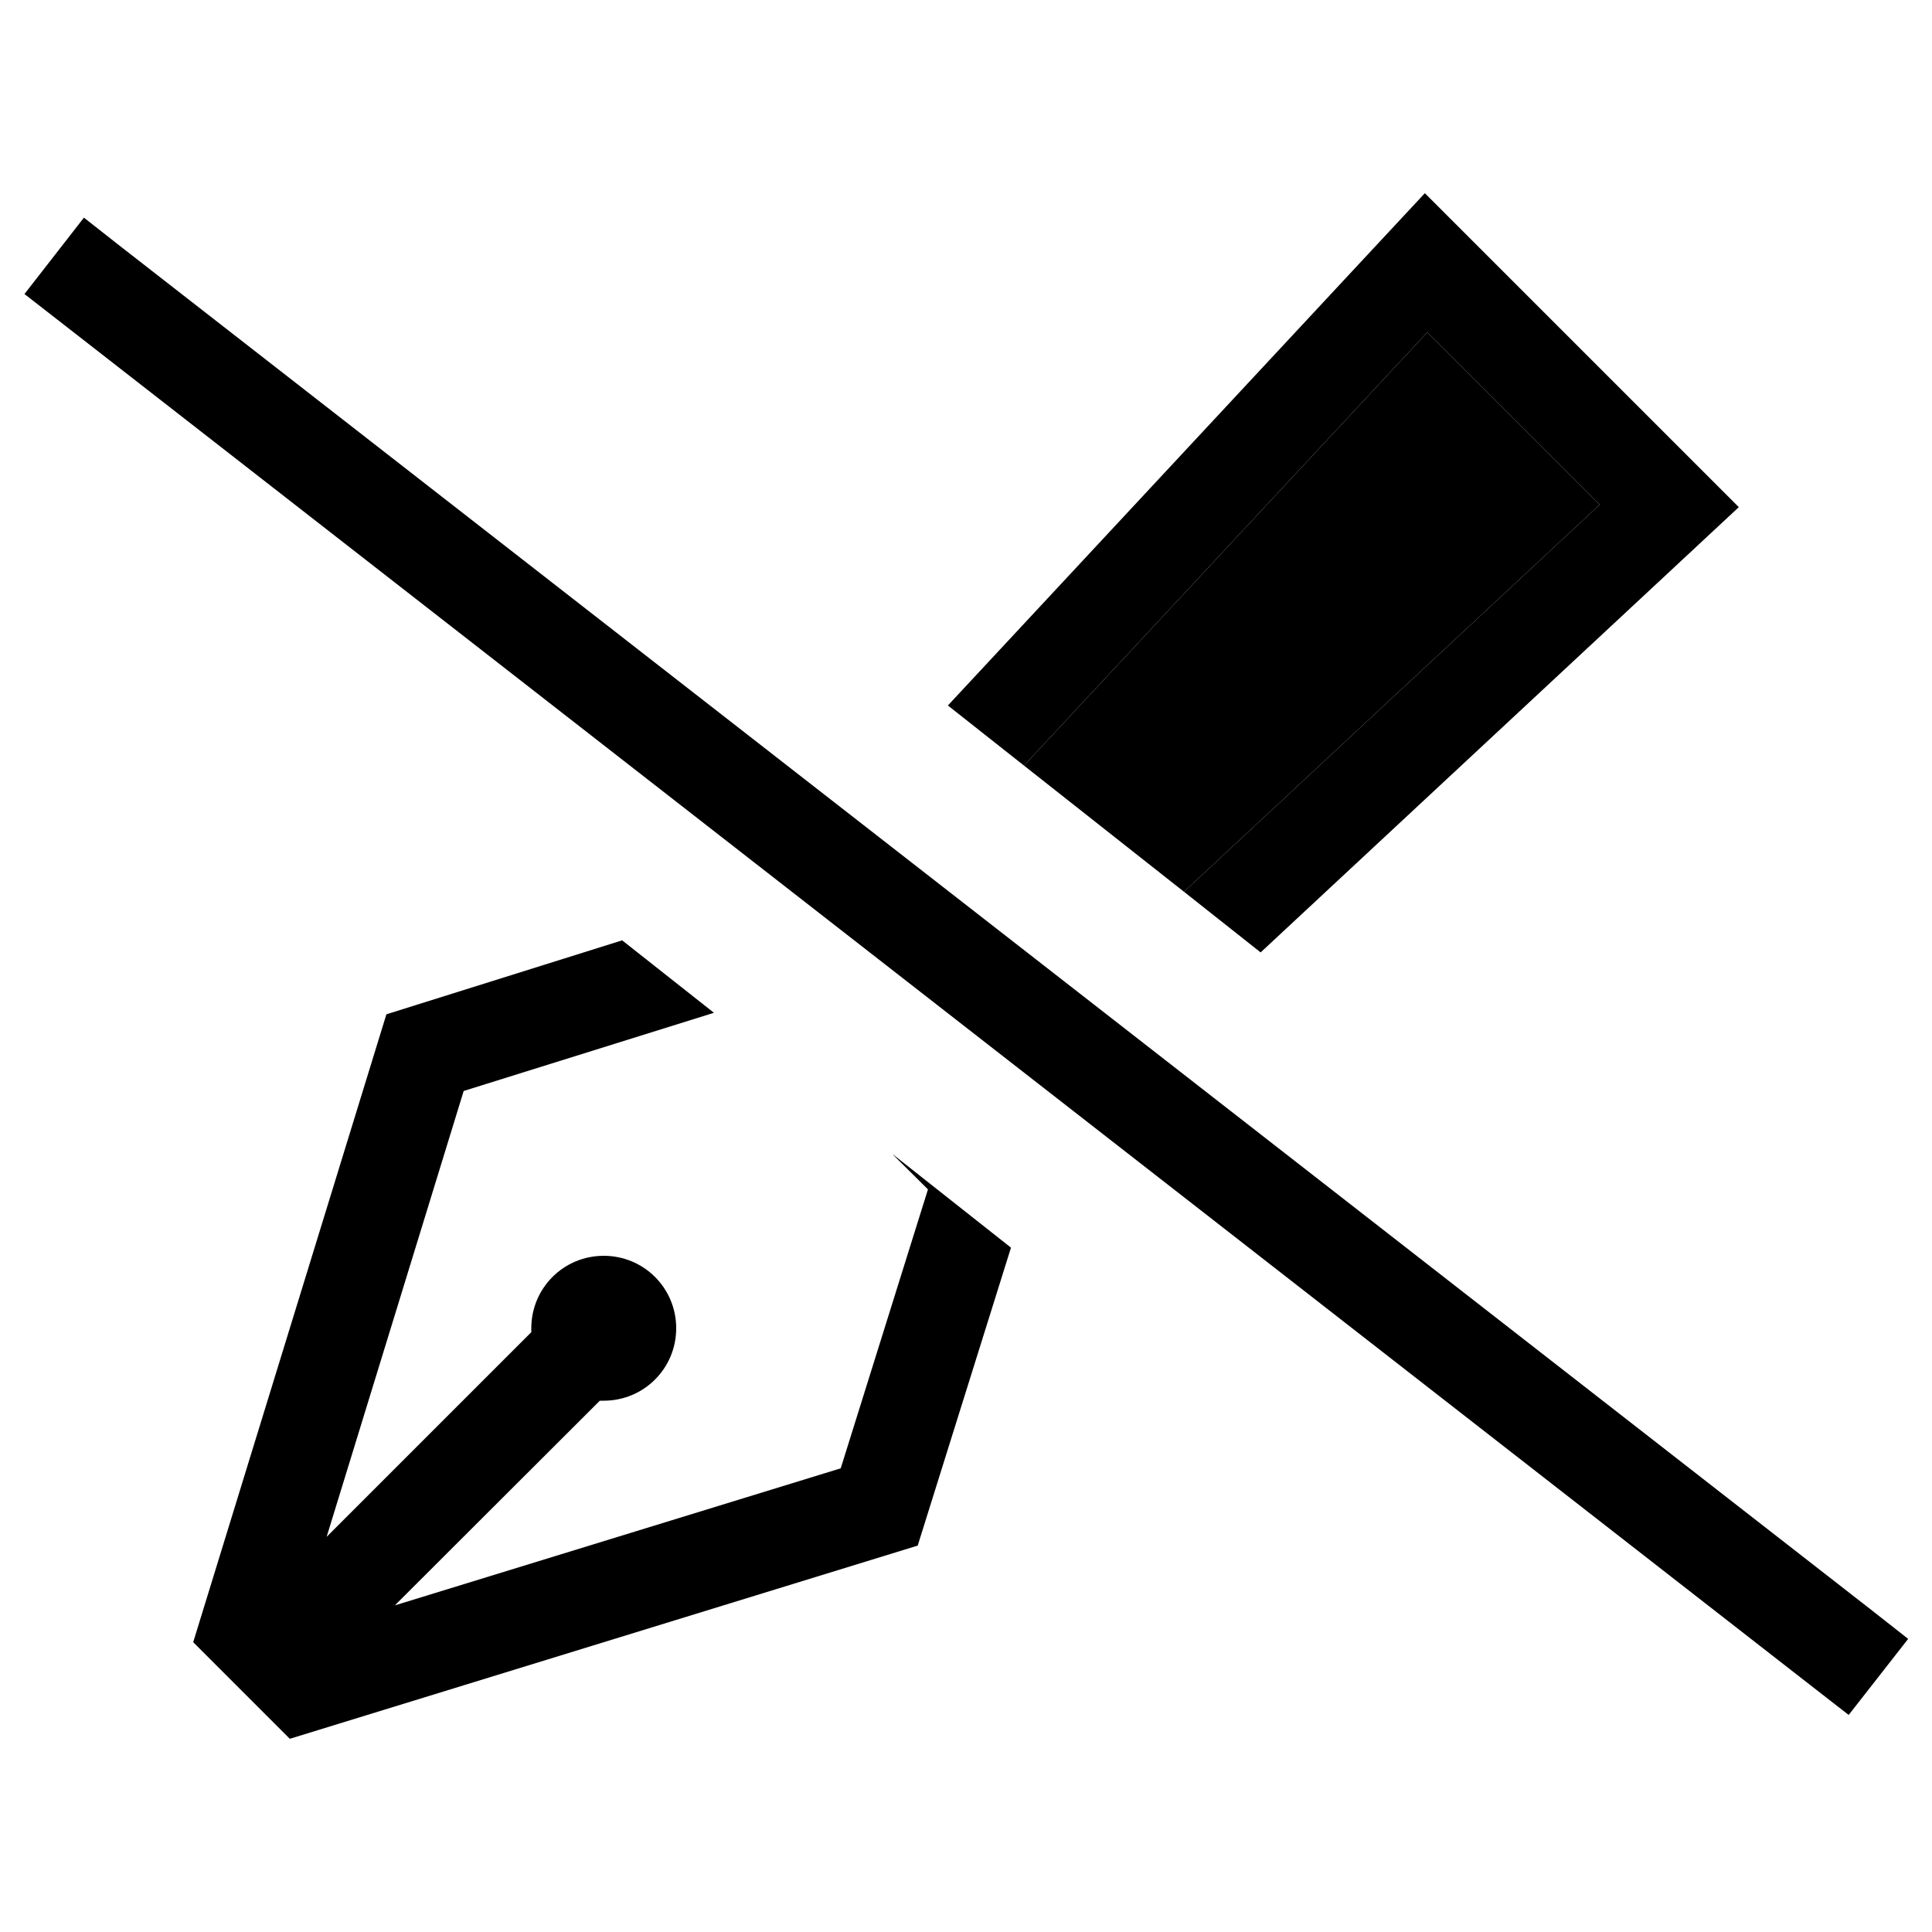 <svg xmlns="http://www.w3.org/2000/svg" width="24" height="24" viewBox="0 0 640 512">
    <path class="pr-icon-duotone-secondary" d="M339.2 189.6L472.8 46.1l57.1 57.1L392.2 231.4c-17.7-13.9-35.3-27.9-53-41.8z"/>
    <path class="pr-icon-duotone-primary" d="M552.6 125.8L576 104 553.4 81.4 494.6 22.6 472 0 450.2 23.4 314 169.7l25.2 19.9L472.8 46.1l57.1 57.1L392.2 231.4l25.4 20.1 135-125.7zM295.8 318.5L307.4 330l-28.9 92.4L130.8 467.8 198.7 400c.4 0 .9 0 1.3 0c13.3 0 24-10.7 24-24s-10.7-24-24-24s-24 10.7-24 24c0 .4 0 .9 0 1.3l-67.8 67.8 45.4-147.7 82.9-25.9-30.4-24L128 272 64 480l32 32 208-64 30.9-98.7-39-30.8zM40.4 18L27.8 8.1 8.1 33.4l12.6 9.8L599.8 494.3l12.6 9.8 19.7-25.2L619.5 469 40.4 18z"/>
</svg>